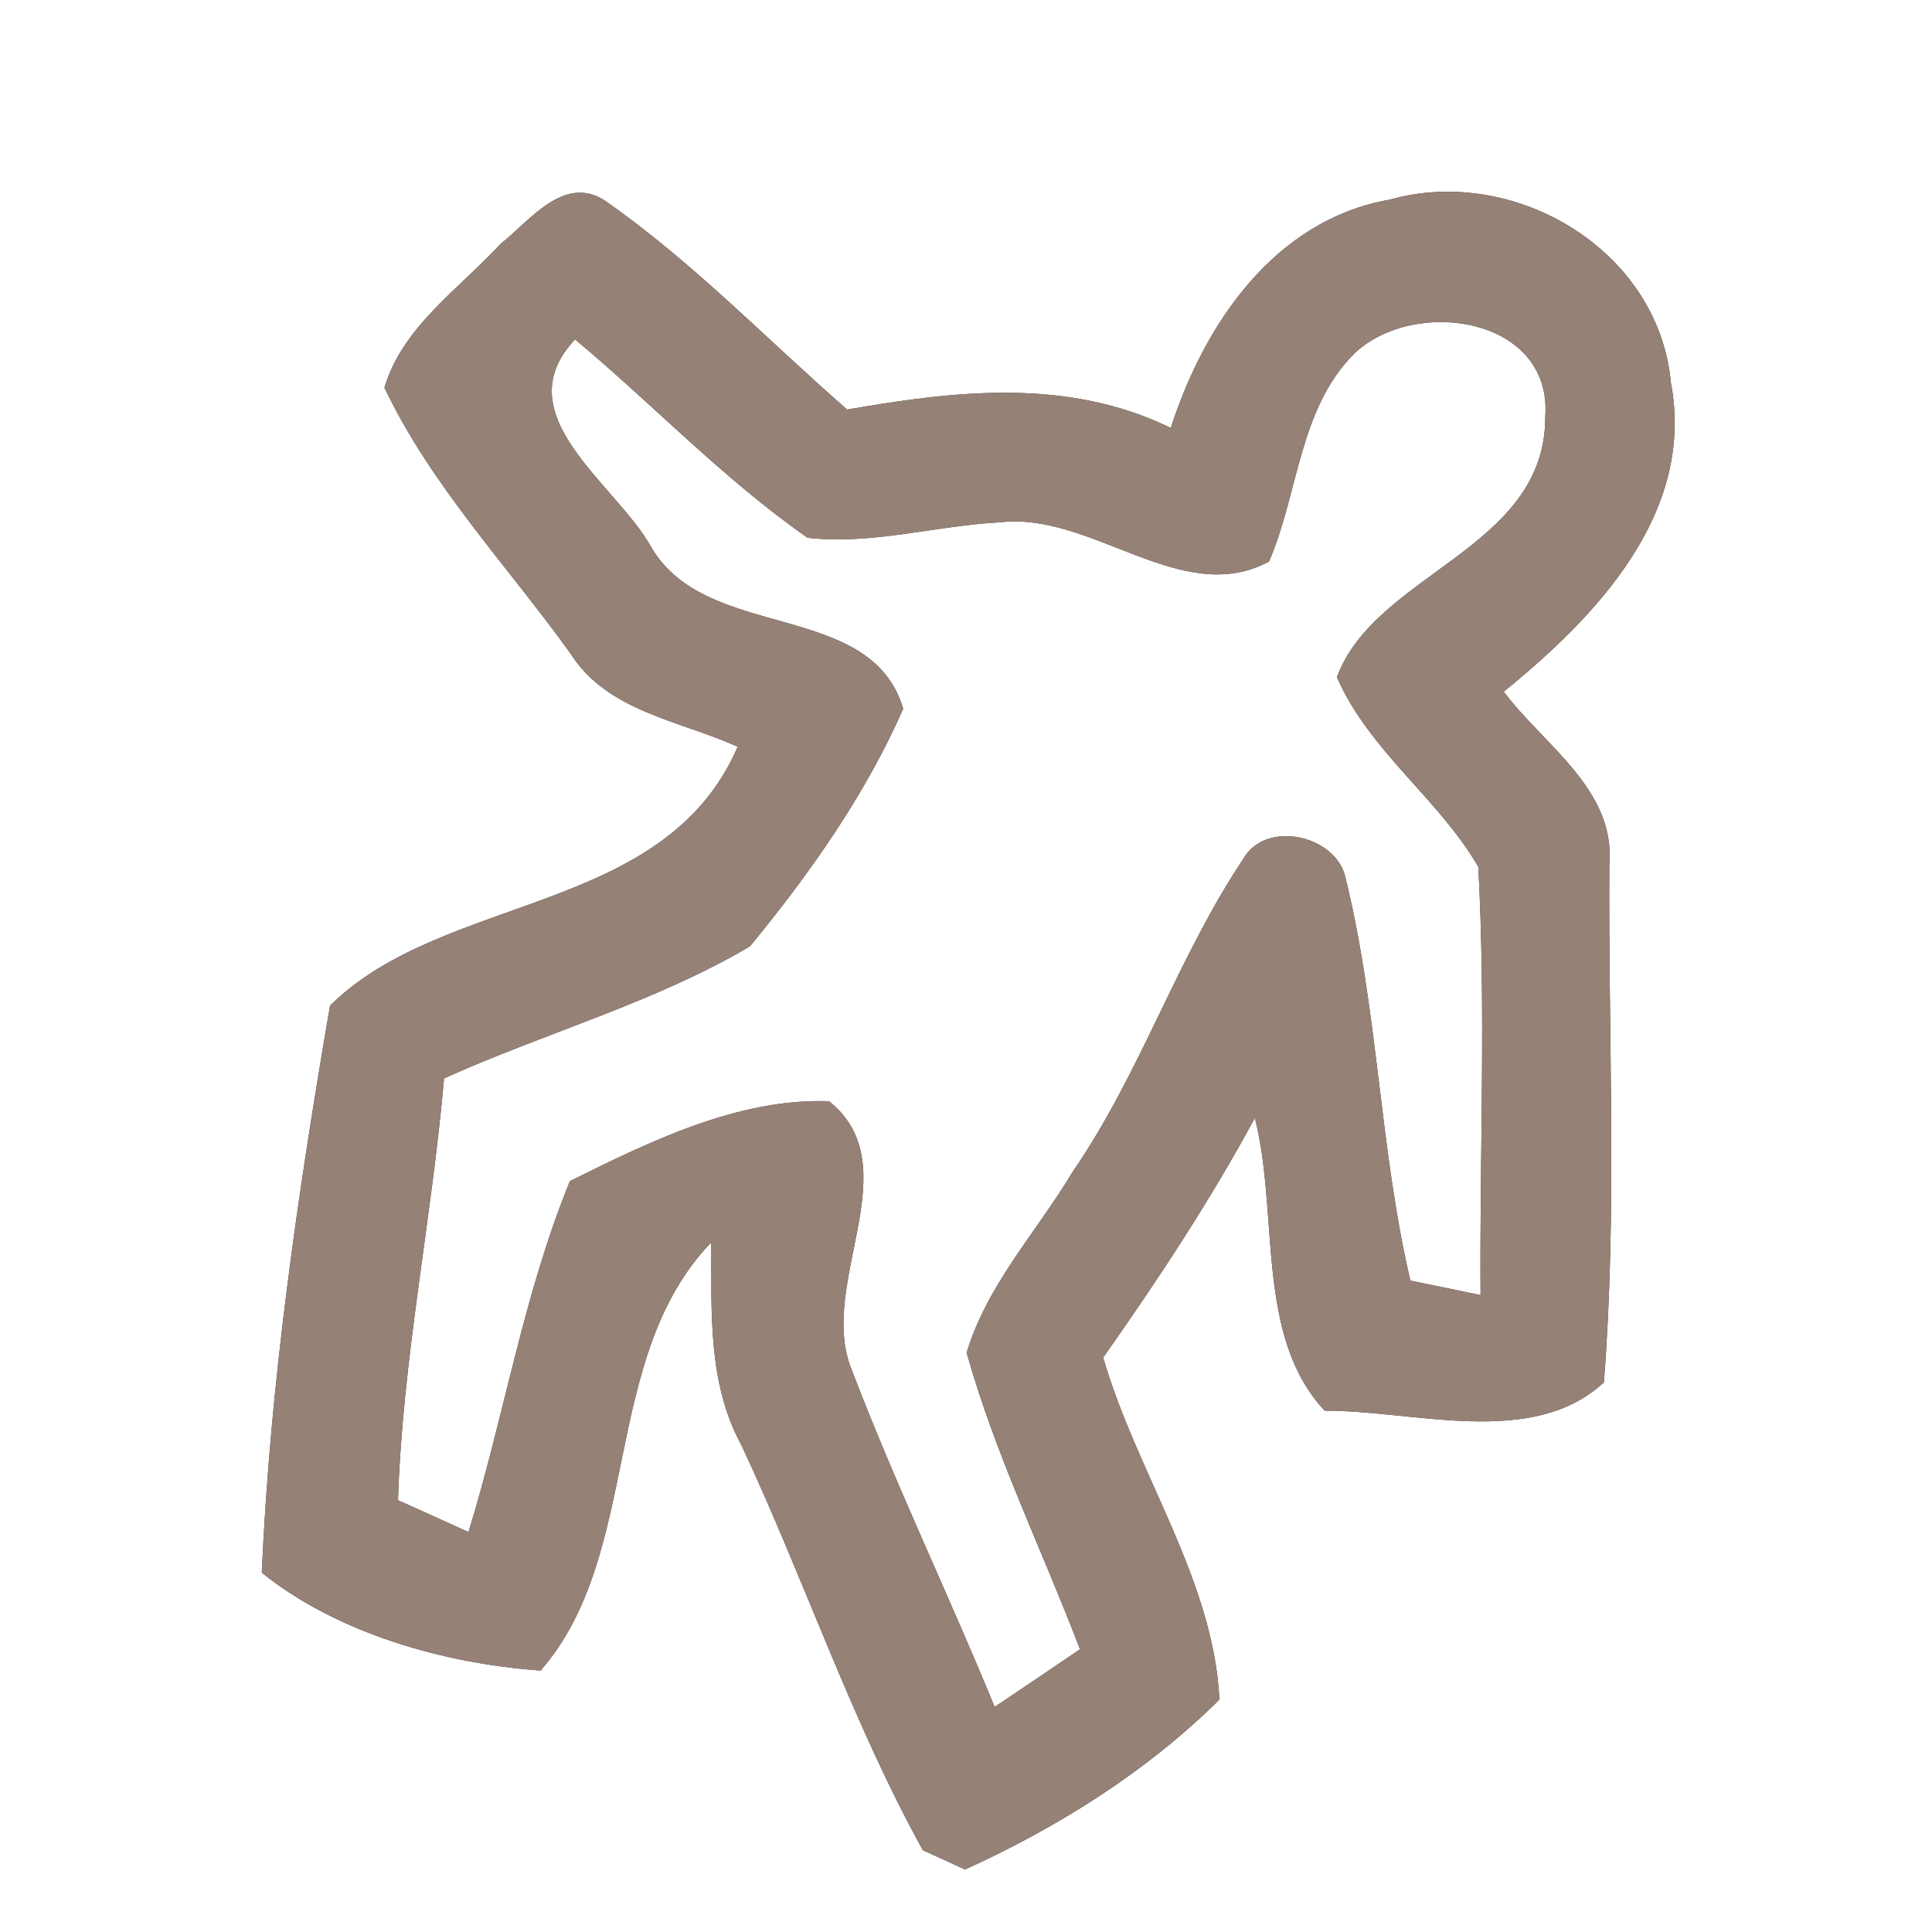 <?xml version="1.0" encoding="UTF-8" ?>
<!DOCTYPE svg PUBLIC "-//W3C//DTD SVG 1.1//EN" "http://www.w3.org/Graphics/SVG/1.1/DTD/svg11.dtd">
<svg width="60pt" height="60pt" viewBox="0 0 60 60" version="1.1" xmlns="http://www.w3.org/2000/svg">
<rect x="0" y="0" width="60" height="60" fill="#333333" stroke="none"/>
<g id="#ffffffff">
<path fill="#ffffff" opacity="1.00" d=" M 0.00 0.00 L 60.00 0.00 L 60.00 60.00 L 0.00 60.00 L 0.00 0.00 M 15.54 7.58 C 14.26 8.97 12.49 10.16 11.94 12.04 C 13.39 15.09 15.77 17.58 17.72 20.30 C 18.86 22.10 21.12 22.38 22.91 23.19 C 20.65 28.43 13.80 27.72 10.25 31.23 C 9.25 37.05 8.39 42.95 8.13 48.84 C 10.46 50.72 13.80 51.67 16.79 51.88 C 19.96 48.24 18.63 42.17 22.09 38.58 C 22.10 40.72 21.97 42.95 23.03 44.89 C 24.98 49.05 26.44 53.44 28.66 57.46 C 28.99 57.61 29.65 57.91 29.97 58.06 C 32.85 56.75 35.63 55.01 37.87 52.78 C 37.69 49.05 35.29 45.73 34.26 42.16 C 35.95 39.76 37.57 37.31 38.97 34.72 C 39.73 37.67 38.97 41.50 41.14 43.81 C 43.93 43.80 47.59 44.99 49.81 42.93 C 50.23 37.58 49.94 32.20 49.98 26.84 C 50.17 24.51 47.94 23.14 46.70 21.48 C 49.57 19.15 52.66 15.93 51.89 11.88 C 51.51 7.76 47.03 5.11 43.16 6.20 C 39.58 6.83 37.40 10.06 36.36 13.29 C 33.16 11.73 29.69 12.13 26.31 12.72 C 23.81 10.54 21.50 8.12 18.77 6.22 C 17.50 5.41 16.42 6.89 15.54 7.58 Z" />
<path fill="#ffffff" opacity="1.00" d=" M 42.07 10.97 C 43.93 9.21 48.22 9.84 47.99 12.95 C 48.00 17.05 42.71 17.79 41.52 21.03 C 42.51 23.31 44.68 24.80 45.91 26.92 C 46.15 31.35 45.95 35.79 45.98 40.22 C 45.44 40.11 44.35 39.88 43.80 39.77 C 42.83 35.62 42.80 31.30 41.76 27.16 C 41.38 25.90 39.29 25.49 38.62 26.66 C 36.56 29.74 35.42 33.33 33.32 36.38 C 32.21 38.24 30.65 39.90 30.02 42.01 C 30.91 45.18 32.37 48.15 33.54 51.22 C 32.66 51.82 31.78 52.41 30.89 53.01 C 29.45 49.50 27.80 46.08 26.45 42.54 C 25.36 39.88 28.28 36.24 25.75 34.20 C 22.93 34.10 20.18 35.45 17.70 36.68 C 16.26 40.19 15.66 43.97 14.55 47.58 C 14.01 47.33 12.91 46.84 12.36 46.59 C 12.50 42.20 13.41 37.87 13.79 33.49 C 16.94 32.07 20.32 31.14 23.29 29.39 C 25.15 27.13 26.87 24.69 28.05 22.01 C 27.04 18.61 21.95 19.95 20.23 17.00 C 19.13 15.02 15.64 12.89 17.86 10.54 C 20.29 12.57 22.48 14.89 25.08 16.70 C 27.08 16.93 29.07 16.32 31.07 16.22 C 33.91 15.89 36.70 18.89 39.41 17.44 C 40.33 15.31 40.34 12.68 42.07 10.97 Z" />
</g>
<g id="#000000ff">
<path fill="#968176" opacity="1.00" d=" M 15.54 7.58 C 16.42 6.89 17.50 5.41 18.77 6.22 C 21.50 8.12 23.81 10.54 26.31 12.72 C 29.69 12.13 33.16 11.73 36.36 13.29 C 37.40 10.06 39.58 6.83 43.16 6.20 C 47.03 5.11 51.51 7.76 51.89 11.88 C 52.66 15.93 49.57 19.15 46.70 21.48 C 47.94 23.14 50.17 24.51 49.98 26.84 C 49.94 32.20 50.23 37.58 49.81 42.93 C 47.59 44.99 43.93 43.80 41.14 43.81 C 38.97 41.50 39.73 37.67 38.97 34.72 C 37.57 37.31 35.95 39.76 34.26 42.16 C 35.29 45.73 37.69 49.05 37.87 52.78 C 35.63 55.01 32.85 56.75 29.97 58.06 C 29.65 57.91 28.99 57.61 28.66 57.46 C 26.44 53.44 24.98 49.05 23.03 44.89 C 21.97 42.95 22.10 40.72 22.09 38.58 C 18.63 42.17 19.96 48.24 16.79 51.88 C 13.80 51.67 10.46 50.72 8.13 48.84 C 8.39 42.95 9.25 37.05 10.25 31.23 C 13.80 27.72 20.65 28.43 22.91 23.19 C 21.12 22.38 18.86 22.10 17.72 20.30 C 15.77 17.58 13.39 15.09 11.94 12.04 C 12.49 10.16 14.26 8.97 15.54 7.58 M 42.07 10.97 C 40.34 12.68 40.33 15.31 39.41 17.44 C 36.70 18.89 33.91 15.89 31.07 16.22 C 29.07 16.32 27.08 16.93 25.08 16.70 C 22.48 14.89 20.29 12.57 17.86 10.54 C 15.64 12.89 19.13 15.02 20.23 17.00 C 21.95 19.95 27.04 18.61 28.05 22.01 C 26.87 24.69 25.15 27.13 23.29 29.39 C 20.32 31.14 16.94 32.07 13.79 33.49 C 13.41 37.87 12.50 42.20 12.36 46.59 C 12.91 46.84 14.01 47.33 14.55 47.58 C 15.66 43.97 16.26 40.19 17.70 36.68 C 20.18 35.45 22.93 34.10 25.75 34.20 C 28.28 36.24 25.36 39.88 26.45 42.54 C 27.80 46.08 29.45 49.50 30.89 53.01 C 31.78 52.41 32.66 51.82 33.54 51.22 C 32.37 48.15 30.91 45.18 30.02 42.01 C 30.65 39.90 32.21 38.24 33.32 36.38 C 35.42 33.33 36.56 29.74 38.62 26.66 C 39.29 25.49 41.38 25.90 41.76 27.16 C 42.80 31.30 42.83 35.62 43.80 39.77 C 44.35 39.88 45.44 40.11 45.98 40.22 C 45.95 35.79 46.15 31.35 45.91 26.92 C 44.68 24.80 42.51 23.31 41.52 21.03 C 42.71 17.79 48.00 17.05 47.99 12.95 C 48.22 9.84 43.93 9.21 42.07 10.97 Z" />
</g>
</svg>
